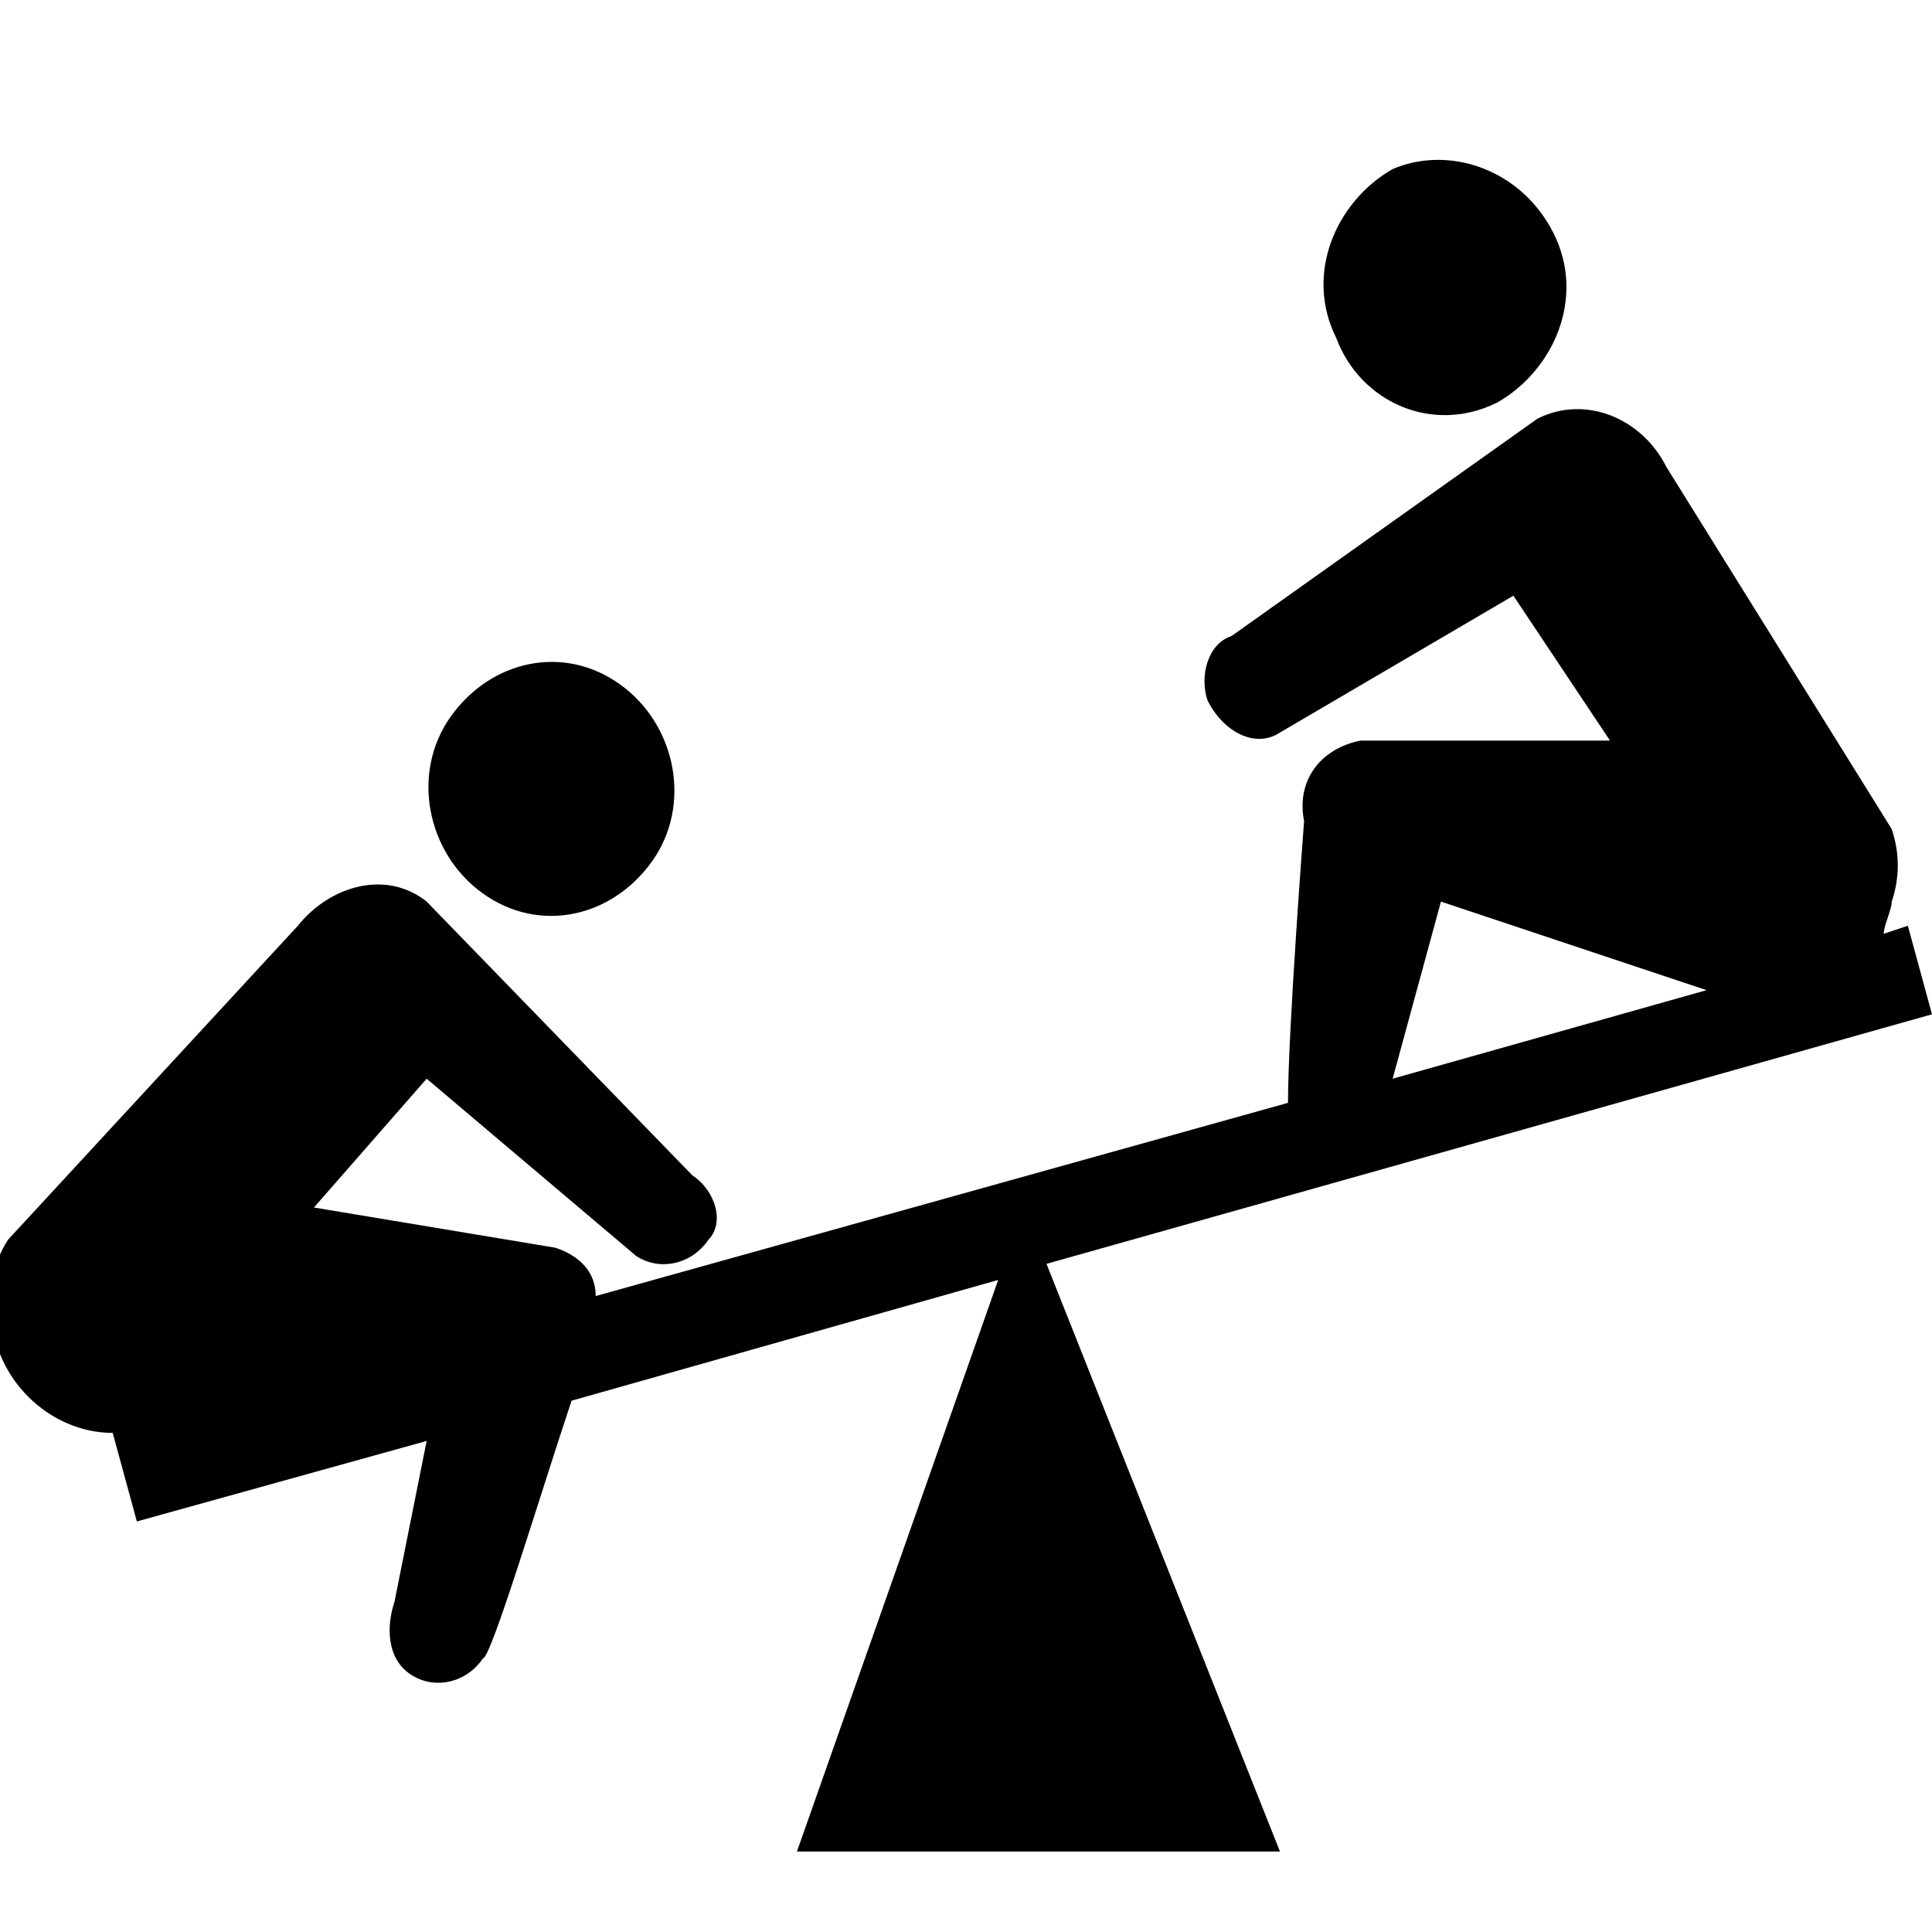 <svg xmlns="http://www.w3.org/2000/svg" viewBox="0 0 24 24"><path d="M19.1 5.2c.6-.3 1.3 0 1.6.6l2.8 4.5c.1.3.1.6 0 .9 0 .1-.1.3-.1.4l.3-.1.3 1.1-11 3.1 2.9 7.3h-6l2.5-7.1-5.3 1.5c-.4 1.2-1 3.2-1.1 3.2-.2.3-.6.4-.9.2-.3-.2-.3-.6-.2-.9l.4-2-3.6 1-.3-1.1c-.8 0-1.5-.7-1.5-1.5 0-.3 0-.6.2-.9l3.6-3.9c.4-.5 1.1-.7 1.6-.3l3.3 3.4c.3.2.4.6.2.8-.2.3-.6.4-.9.2l-2.6-2.2L3.9 15l3 .5c.3.1.5.3.5.6l8.6-2.4c0-.9.2-3.5.2-3.5-.1-.5.2-.9.7-1H20l-1.2-1.8-2.9 1.7c-.3.2-.7 0-.9-.4-.1-.3 0-.7.3-.8l3.8-2.7zm-1.2 6l-.6 2.2 3.9-1.1-3.3-1.1zM7.7 8.5c.7.5.9 1.5.4 2.2s-1.4.9-2.1.4-.9-1.5-.4-2.2S7 8 7.7 8.5zm11.6-5.6c.4.8 0 1.7-.7 2.1-.8.4-1.7 0-2-.8-.4-.8 0-1.7.7-2.1.7-.3 1.6 0 2 .8z"/></svg>
